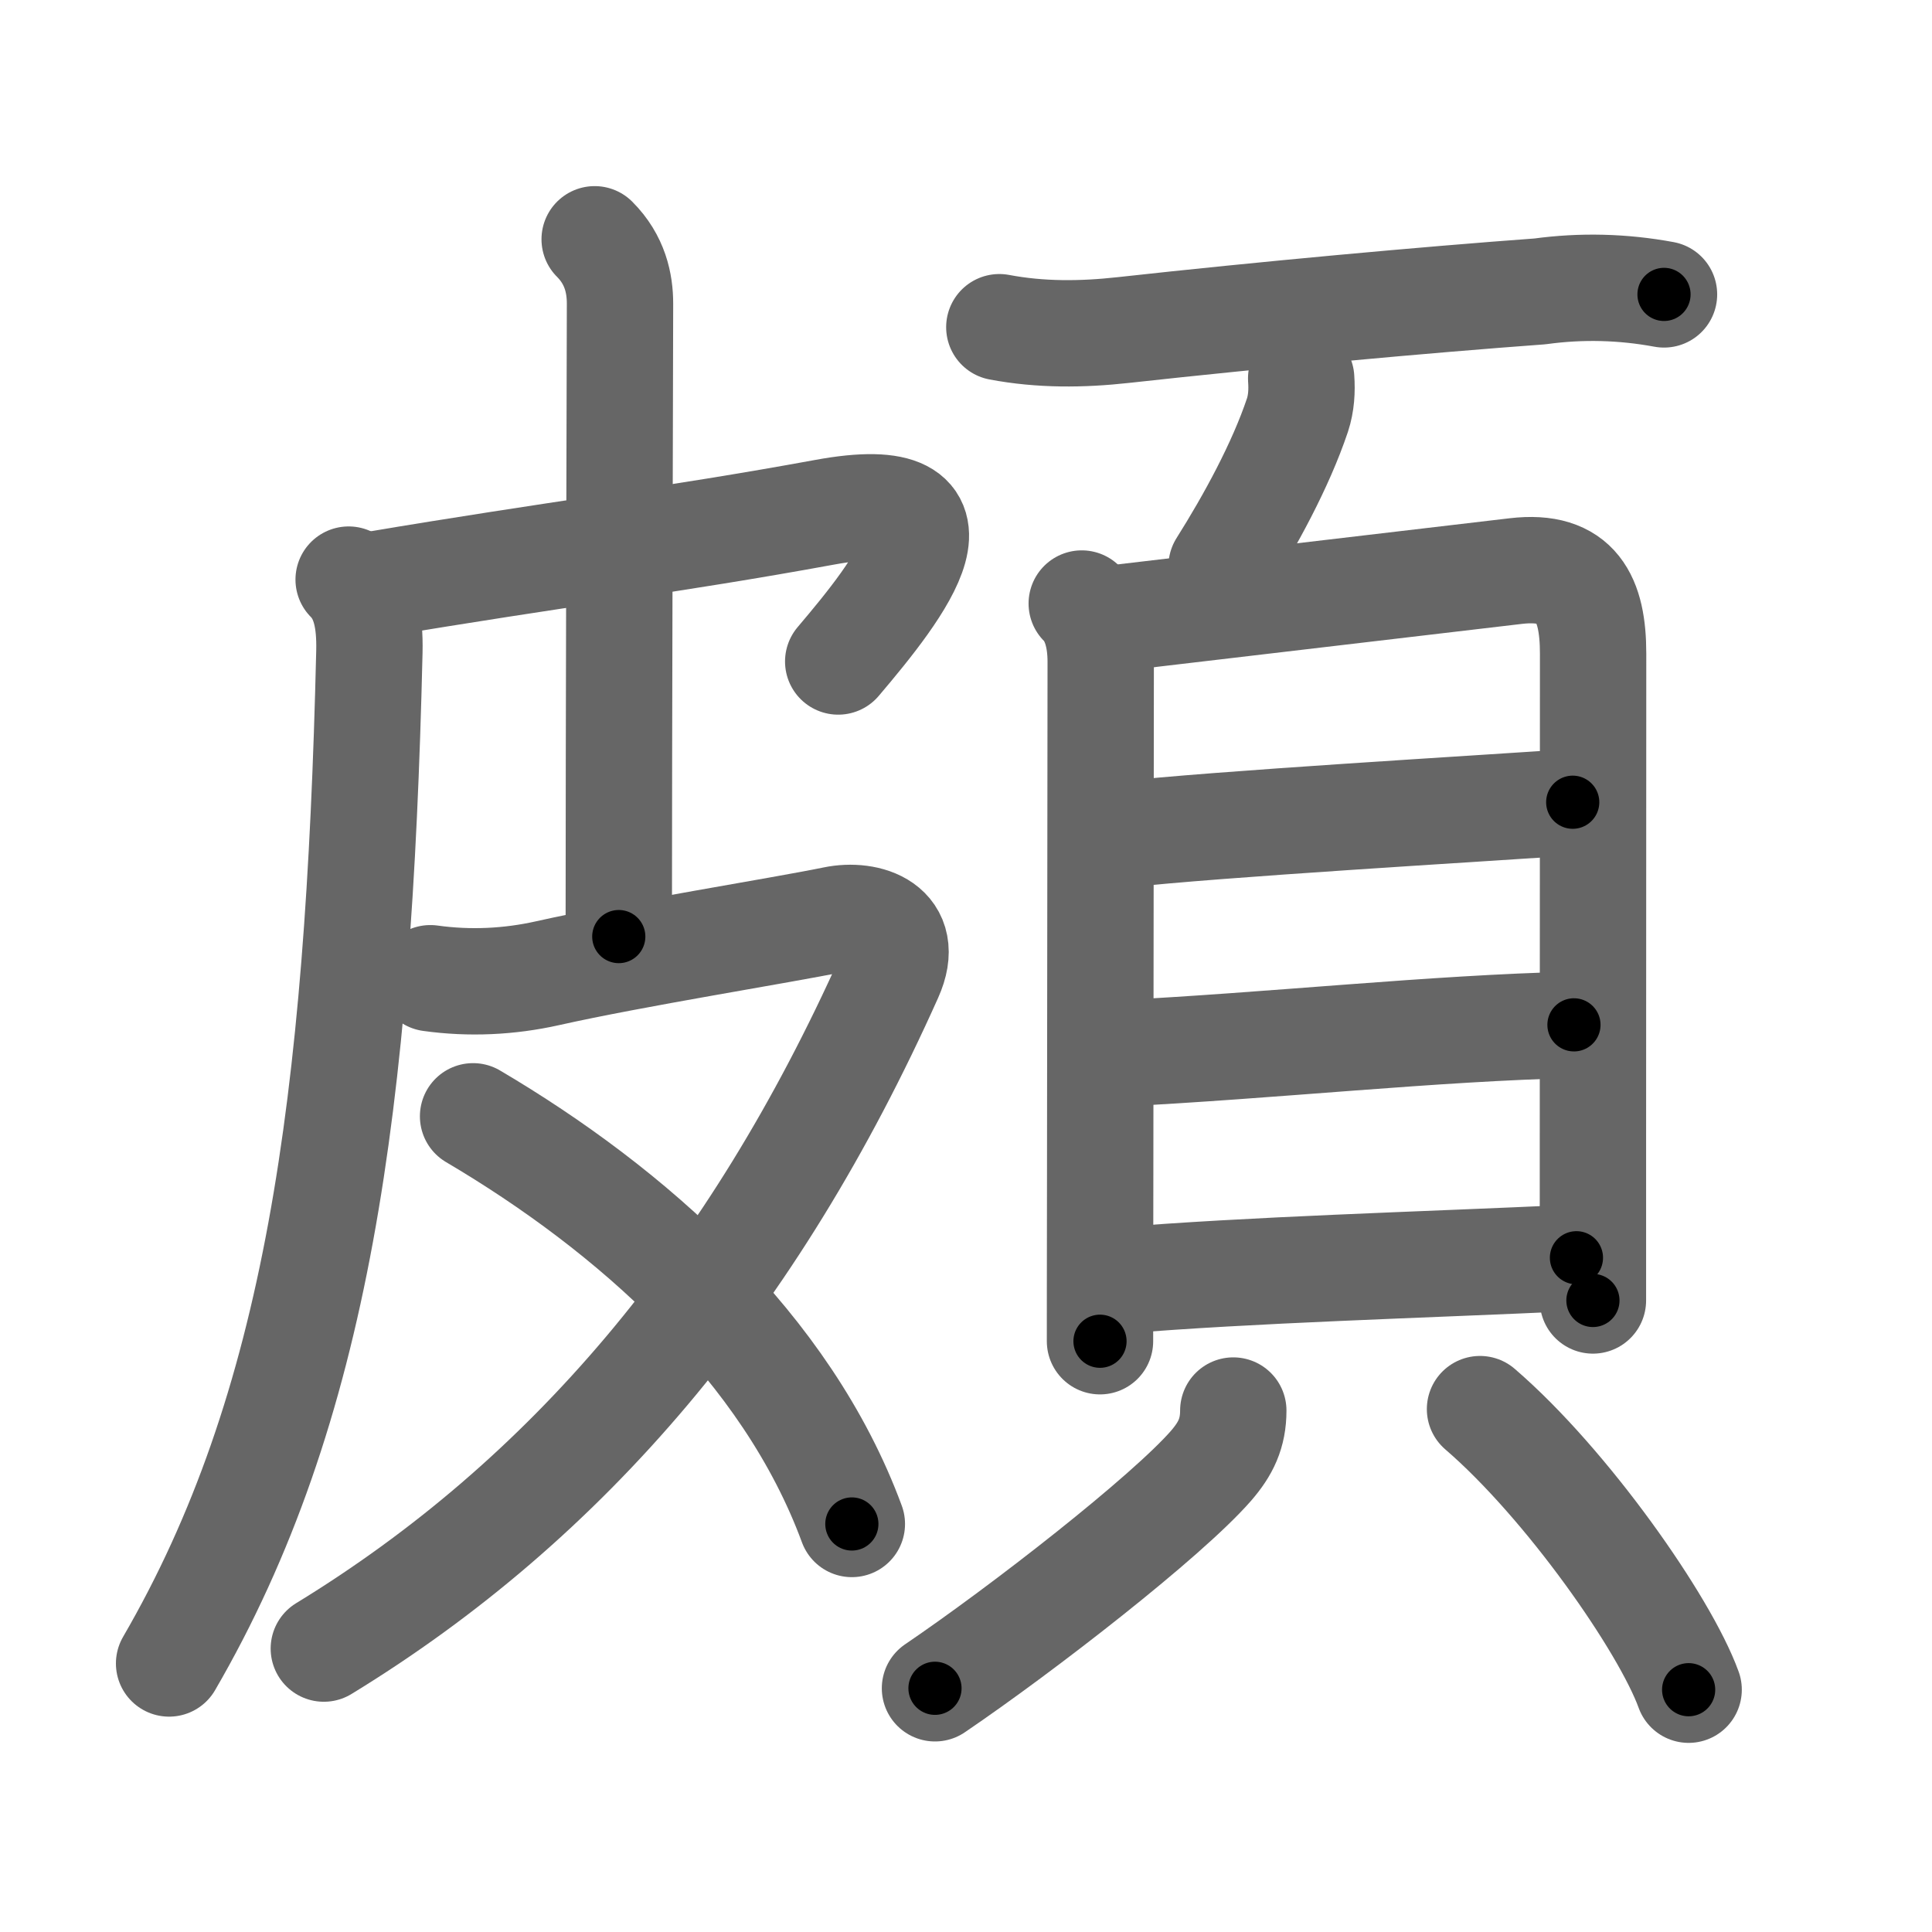 <svg xmlns="http://www.w3.org/2000/svg" width="109" height="109" viewBox="0 0 109 109" id="9817"><g fill="none" stroke="#666" stroke-width="6" stroke-linecap="round" stroke-linejoin="round"><g><g><path d="M19.67,32.7c0.93,0.93,1.21,2.3,1.17,4.06c-0.6,25.62-2.97,42.75-11.3,57.09" /><path d="M21,33c10.38-1.75,16.8-2.5,25.53-4.1c8.93-1.64,4.24,4.32,0.76,8.42" /><path d="M33.55,13.5c1.16,1.16,1.43,2.5,1.43,3.63c0,1.06-0.07,25.05-0.07,35.71" /><path d="M24.28,55.19c2.22,0.31,4.45,0.2,6.6-0.28c4.95-1.11,13.17-2.41,16.18-3.03c1.88-0.39,4.38,0.4,3.13,3.19C42.5,72.25,32,84.62,18.27,93.01" /><path d="M26.69,62.98c8.93,5.27,17.68,12.99,21.37,23" /></g><g><g><path d="M56.38,18.46c2.33,0.44,4.65,0.42,7,0.16c7.88-0.87,17.07-1.71,23.5-2.18c2.34-0.32,4.68-0.26,7,0.17" /><path d="M73.41,21.35c0.05,0.7,0.01,1.4-0.21,2.07c-0.95,2.83-2.66,5.96-4.28,8.53" /></g><g><g><path d="M61.03,34.05c0.77,0.77,1.07,1.97,1.07,3.29c0,0.89-0.02,17.86-0.03,28.92c-0.01,5.27-0.01,9.2-0.01,9.41" /><path d="M63.08,34.86c6.44-0.76,18.11-2.13,22.43-2.64c3.46-0.41,4.37,1.57,4.37,4.65c0,5.11-0.01,17.22-0.01,28.5c0,2.53,0,5.73,0,8" /><path d="M63.29,47.09c5.21-0.59,20.15-1.47,25.44-1.83" /><path d="M62.99,59.44C71.8,59,80.88,58,88.8,57.82" /><path d="M63.13,72.25c7.5-0.62,16.75-0.87,25.81-1.29" /></g><g><path d="M69.58,79.58c0,1.29-0.43,2.16-1.25,3.11c-2.5,2.87-10.59,9.17-15.58,12.56" /><path d="M83.5,79.5c4.9,4.22,10.43,12.13,11.77,15.83" /></g></g></g></g></g><g fill="none" stroke="#000" stroke-width="3" stroke-linecap="round" stroke-linejoin="round"><path d="M19.67,32.7c0.93,0.93,1.21,2.3,1.17,4.06c-0.6,25.62-2.97,42.75-11.3,57.09" stroke-dasharray="63.177" stroke-dashoffset="63.177"><animate attributeName="stroke-dashoffset" values="63.177;63.177;0" dur="0.475s" fill="freeze" begin="0s;9817.click" /></path><path d="M21,33c10.38-1.75,16.8-2.5,25.53-4.1c8.93-1.64,4.24,4.32,0.76,8.42" stroke-dasharray="40.332" stroke-dashoffset="40.332"><animate attributeName="stroke-dashoffset" values="40.332" fill="freeze" begin="9817.click" /><animate attributeName="stroke-dashoffset" values="40.332;40.332;0" keyTimes="0;0.541;1" dur="0.878s" fill="freeze" begin="0s;9817.click" /></path><path d="M33.55,13.5c1.16,1.16,1.43,2.5,1.43,3.63c0,1.06-0.07,25.05-0.07,35.71" stroke-dasharray="39.722" stroke-dashoffset="39.722"><animate attributeName="stroke-dashoffset" values="39.722" fill="freeze" begin="9817.click" /><animate attributeName="stroke-dashoffset" values="39.722;39.722;0" keyTimes="0;0.689;1" dur="1.275s" fill="freeze" begin="0s;9817.click" /></path><path d="M24.28,55.19c2.22,0.31,4.45,0.2,6.6-0.28c4.95-1.11,13.17-2.41,16.18-3.03c1.88-0.39,4.38,0.4,3.13,3.19C42.5,72.25,32,84.62,18.27,93.01" stroke-dasharray="79.396" stroke-dashoffset="79.396"><animate attributeName="stroke-dashoffset" values="79.396" fill="freeze" begin="9817.click" /><animate attributeName="stroke-dashoffset" values="79.396;79.396;0" keyTimes="0;0.681;1" dur="1.872s" fill="freeze" begin="0s;9817.click" /></path><path d="M26.69,62.98c8.93,5.27,17.68,12.99,21.37,23" stroke-dasharray="32.005" stroke-dashoffset="32.005"><animate attributeName="stroke-dashoffset" values="32.005" fill="freeze" begin="9817.click" /><animate attributeName="stroke-dashoffset" values="32.005;32.005;0" keyTimes="0;0.854;1" dur="2.192s" fill="freeze" begin="0s;9817.click" /></path><path d="M56.38,18.46c2.33,0.44,4.65,0.42,7,0.16c7.88-0.87,17.07-1.71,23.5-2.18c2.34-0.32,4.68-0.26,7,0.17" stroke-dasharray="37.663" stroke-dashoffset="37.663"><animate attributeName="stroke-dashoffset" values="37.663" fill="freeze" begin="9817.click" /><animate attributeName="stroke-dashoffset" values="37.663;37.663;0" keyTimes="0;0.853;1" dur="2.569s" fill="freeze" begin="0s;9817.click" /></path><path d="M73.41,21.35c0.05,0.7,0.01,1.4-0.21,2.07c-0.95,2.83-2.66,5.96-4.28,8.53" stroke-dasharray="11.66" stroke-dashoffset="11.66"><animate attributeName="stroke-dashoffset" values="11.66" fill="freeze" begin="9817.click" /><animate attributeName="stroke-dashoffset" values="11.66;11.66;0" keyTimes="0;0.956;1" dur="2.686s" fill="freeze" begin="0s;9817.click" /></path><path d="M61.03,34.05c0.77,0.77,1.07,1.97,1.07,3.29c0,0.89-0.02,17.86-0.03,28.92c-0.01,5.27-0.01,9.2-0.01,9.41" stroke-dasharray="41.88" stroke-dashoffset="41.88"><animate attributeName="stroke-dashoffset" values="41.88" fill="freeze" begin="9817.click" /><animate attributeName="stroke-dashoffset" values="41.88;41.88;0" keyTimes="0;0.865;1" dur="3.105s" fill="freeze" begin="0s;9817.click" /></path><path d="M63.08,34.86c6.44-0.76,18.11-2.13,22.43-2.64c3.46-0.41,4.37,1.57,4.37,4.65c0,5.11-0.01,17.22-0.01,28.5c0,2.53,0,5.73,0,8" stroke-dasharray="66.693" stroke-dashoffset="66.693"><animate attributeName="stroke-dashoffset" values="66.693" fill="freeze" begin="9817.click" /><animate attributeName="stroke-dashoffset" values="66.693;66.693;0" keyTimes="0;0.861;1" dur="3.606s" fill="freeze" begin="0s;9817.click" /></path><path d="M63.29,47.09c5.21-0.59,20.15-1.47,25.44-1.83" stroke-dasharray="25.508" stroke-dashoffset="25.508"><animate attributeName="stroke-dashoffset" values="25.508" fill="freeze" begin="9817.click" /><animate attributeName="stroke-dashoffset" values="25.508;25.508;0" keyTimes="0;0.934;1" dur="3.861s" fill="freeze" begin="0s;9817.click" /></path><path d="M62.99,59.44C71.8,59,80.88,58,88.8,57.82" stroke-dasharray="25.864" stroke-dashoffset="25.864"><animate attributeName="stroke-dashoffset" values="25.864" fill="freeze" begin="9817.click" /><animate attributeName="stroke-dashoffset" values="25.864;25.864;0" keyTimes="0;0.937;1" dur="4.12s" fill="freeze" begin="0s;9817.click" /></path><path d="M63.13,72.25c7.5-0.62,16.75-0.87,25.81-1.29" stroke-dasharray="25.845" stroke-dashoffset="25.845"><animate attributeName="stroke-dashoffset" values="25.845" fill="freeze" begin="9817.click" /><animate attributeName="stroke-dashoffset" values="25.845;25.845;0" keyTimes="0;0.941;1" dur="4.378s" fill="freeze" begin="0s;9817.click" /></path><path d="M69.58,79.58c0,1.29-0.43,2.16-1.25,3.11c-2.5,2.87-10.59,9.17-15.58,12.56" stroke-dasharray="23.48" stroke-dashoffset="23.48"><animate attributeName="stroke-dashoffset" values="23.48" fill="freeze" begin="9817.click" /><animate attributeName="stroke-dashoffset" values="23.48;23.48;0" keyTimes="0;0.949;1" dur="4.613s" fill="freeze" begin="0s;9817.click" /></path><path d="M83.5,79.5c4.9,4.22,10.43,12.13,11.77,15.83" stroke-dasharray="19.866" stroke-dashoffset="19.866"><animate attributeName="stroke-dashoffset" values="19.866" fill="freeze" begin="9817.click" /><animate attributeName="stroke-dashoffset" values="19.866;19.866;0" keyTimes="0;0.959;1" dur="4.812s" fill="freeze" begin="0s;9817.click" /></path></g></svg>